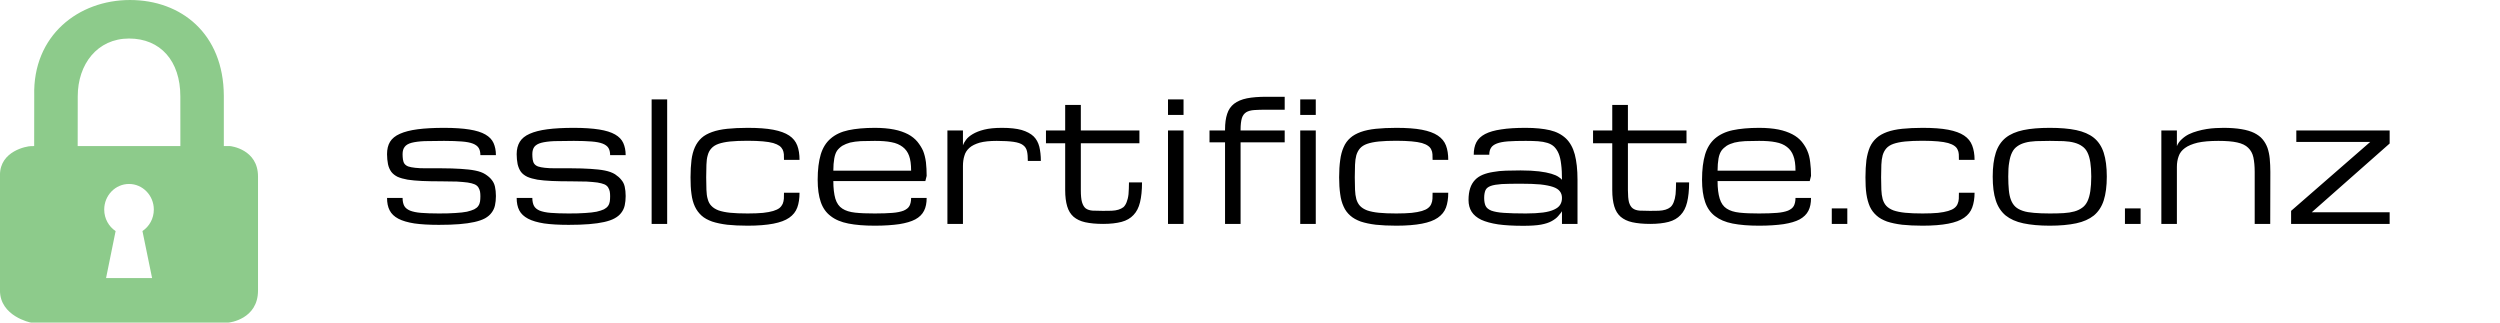 <svg width="279" height="36" viewBox="0 0 279 36" fill="none" xmlns="http://www.w3.org/2000/svg">
<g clip-path="url(#clip0_304:2473)">
<path d="M49.269 20.237C49.944 20.237 50.514 20.25 50.99 20.263C51.466 20.29 51.864 20.329 52.194 20.369C52.525 20.422 52.777 20.488 52.962 20.568C53.147 20.647 53.293 20.766 53.386 20.912C53.478 21.071 53.544 21.229 53.571 21.375C53.597 21.534 53.611 21.706 53.611 21.904C53.611 22.129 53.597 22.328 53.571 22.5C53.544 22.672 53.478 22.844 53.372 22.99C53.28 23.135 53.121 23.254 52.922 23.36C52.724 23.453 52.446 23.546 52.115 23.625C51.771 23.691 51.347 23.744 50.831 23.771C50.315 23.81 49.706 23.823 48.978 23.823C48.184 23.823 47.522 23.797 47.006 23.757C46.49 23.718 46.066 23.625 45.762 23.506C45.458 23.373 45.233 23.201 45.114 22.977C44.994 22.752 44.928 22.447 44.928 22.09H43.194C43.194 22.632 43.287 23.096 43.486 23.479C43.684 23.863 44.002 24.168 44.452 24.406C44.902 24.644 45.497 24.816 46.239 24.935C46.98 25.041 47.893 25.094 48.978 25.094C49.839 25.094 50.606 25.068 51.268 25.015C51.916 24.962 52.486 24.882 52.949 24.776C53.412 24.671 53.809 24.538 54.127 24.366C54.431 24.194 54.683 23.982 54.855 23.744C55.04 23.506 55.172 23.228 55.238 22.924C55.305 22.619 55.344 22.262 55.344 21.878C55.344 21.481 55.305 21.137 55.238 20.832C55.172 20.528 55.04 20.276 54.868 20.065C54.696 19.84 54.458 19.641 54.153 19.443C53.862 19.257 53.491 19.125 53.028 19.032C52.578 18.94 52.049 18.887 51.427 18.847C50.805 18.807 50.09 18.781 49.269 18.781C48.594 18.781 48.012 18.781 47.535 18.781C47.059 18.781 46.662 18.768 46.344 18.728C46.014 18.688 45.762 18.648 45.577 18.582C45.391 18.516 45.246 18.41 45.153 18.291C45.06 18.172 44.994 18 44.968 17.802C44.941 17.603 44.928 17.404 44.928 17.206C44.928 16.849 45.008 16.584 45.166 16.385C45.312 16.187 45.577 16.028 45.934 15.935C46.291 15.843 46.768 15.777 47.364 15.75C47.959 15.737 48.687 15.723 49.56 15.723C50.355 15.723 51.016 15.75 51.533 15.79C52.049 15.829 52.472 15.909 52.777 16.028C53.081 16.147 53.306 16.319 53.425 16.518C53.544 16.716 53.611 16.981 53.611 17.312H55.344C55.344 16.796 55.252 16.346 55.08 15.962C54.908 15.578 54.603 15.26 54.166 15.009C53.73 14.757 53.134 14.572 52.393 14.453C51.652 14.334 50.712 14.268 49.56 14.268C48.409 14.268 47.416 14.321 46.609 14.427C45.802 14.532 45.14 14.704 44.637 14.929C44.121 15.154 43.75 15.459 43.525 15.829C43.3 16.2 43.194 16.663 43.194 17.206C43.194 17.603 43.234 17.974 43.3 18.318C43.366 18.648 43.499 18.94 43.671 19.178C43.843 19.403 44.081 19.588 44.372 19.734C44.677 19.866 45.047 19.972 45.497 20.052C45.947 20.118 46.477 20.171 47.099 20.197C47.721 20.224 48.449 20.237 49.269 20.237ZM63.749 20.237C64.424 20.237 64.993 20.25 65.469 20.263C65.946 20.29 66.343 20.329 66.674 20.369C66.991 20.422 67.243 20.488 67.441 20.568C67.627 20.647 67.772 20.766 67.865 20.912C67.958 21.071 68.024 21.229 68.05 21.375C68.077 21.534 68.09 21.706 68.09 21.904C68.09 22.129 68.077 22.328 68.05 22.5C68.024 22.672 67.958 22.844 67.852 22.99C67.746 23.135 67.6 23.254 67.402 23.36C67.203 23.453 66.925 23.546 66.581 23.625C66.237 23.691 65.813 23.744 65.311 23.771C64.794 23.81 64.186 23.823 63.458 23.823C62.663 23.823 62.002 23.797 61.472 23.757C60.956 23.718 60.533 23.625 60.228 23.506C59.924 23.373 59.712 23.201 59.593 22.977C59.474 22.752 59.408 22.447 59.408 22.09H57.66C57.66 22.632 57.753 23.096 57.952 23.479C58.15 23.863 58.481 24.168 58.931 24.406C59.381 24.644 59.977 24.816 60.718 24.935C61.459 25.041 62.372 25.094 63.458 25.094C64.318 25.094 65.085 25.068 65.734 25.015C66.396 24.962 66.965 24.882 67.428 24.776C67.891 24.671 68.288 24.538 68.593 24.366C68.91 24.194 69.162 23.982 69.334 23.744C69.519 23.506 69.652 23.228 69.718 22.924C69.784 22.619 69.824 22.262 69.824 21.878C69.824 21.481 69.784 21.137 69.718 20.832C69.652 20.528 69.519 20.276 69.334 20.065C69.162 19.84 68.924 19.641 68.633 19.443C68.328 19.257 67.958 19.125 67.508 19.032C67.058 18.94 66.528 18.887 65.906 18.847C65.284 18.807 64.569 18.781 63.749 18.781C63.074 18.781 62.491 18.781 62.015 18.781C61.538 18.781 61.141 18.768 60.81 18.728C60.493 18.688 60.241 18.648 60.056 18.582C59.871 18.516 59.725 18.41 59.633 18.291C59.54 18.172 59.474 18 59.447 17.802C59.421 17.603 59.408 17.404 59.408 17.206C59.408 16.849 59.487 16.584 59.633 16.385C59.791 16.187 60.056 16.028 60.413 15.935C60.771 15.843 61.247 15.777 61.843 15.75C62.438 15.737 63.166 15.723 64.04 15.723C64.834 15.723 65.496 15.75 66.012 15.79C66.528 15.829 66.952 15.909 67.256 16.028C67.561 16.147 67.785 16.319 67.905 16.518C68.024 16.716 68.09 16.981 68.09 17.312H69.824C69.824 16.796 69.731 16.346 69.559 15.962C69.387 15.578 69.083 15.26 68.646 15.009C68.209 14.757 67.613 14.572 66.872 14.453C66.118 14.334 65.178 14.268 64.04 14.268C62.875 14.268 61.896 14.321 61.088 14.427C60.281 14.532 59.619 14.704 59.116 14.929C58.6 15.154 58.23 15.459 58.005 15.829C57.78 16.2 57.66 16.663 57.66 17.206C57.66 17.603 57.7 17.974 57.766 18.318C57.846 18.648 57.965 18.94 58.137 19.178C58.309 19.403 58.547 19.588 58.852 19.734C59.156 19.866 59.527 19.972 59.977 20.052C60.427 20.118 60.956 20.171 61.578 20.197C62.2 20.224 62.928 20.237 63.749 20.237ZM72.722 24.988V11.091H74.456V24.988H72.722ZM77.063 19.787C77.063 19.059 77.103 18.424 77.169 17.868C77.236 17.325 77.368 16.835 77.553 16.425C77.738 16.015 77.99 15.671 78.294 15.393C78.599 15.115 78.996 14.903 79.472 14.731C79.949 14.559 80.518 14.44 81.166 14.373C81.815 14.307 82.569 14.268 83.443 14.268C84.594 14.268 85.547 14.334 86.302 14.479C87.056 14.625 87.638 14.837 88.075 15.128C88.512 15.419 88.803 15.79 88.975 16.24C89.147 16.69 89.227 17.219 89.227 17.841H87.493C87.493 17.616 87.493 17.418 87.48 17.219C87.466 17.021 87.413 16.849 87.347 16.703C87.268 16.544 87.149 16.398 86.99 16.279C86.818 16.16 86.593 16.054 86.288 15.962C85.984 15.882 85.613 15.816 85.15 15.777C84.687 15.737 84.118 15.71 83.443 15.71C82.662 15.71 82.013 15.737 81.484 15.79C80.968 15.843 80.531 15.935 80.187 16.054C79.843 16.174 79.578 16.346 79.393 16.557C79.194 16.769 79.062 17.021 78.983 17.325C78.89 17.629 78.85 17.974 78.837 18.384C78.824 18.794 78.811 19.257 78.811 19.787C78.811 20.303 78.824 20.766 78.837 21.177C78.85 21.573 78.89 21.918 78.983 22.222C79.062 22.526 79.194 22.778 79.393 22.977C79.578 23.175 79.843 23.347 80.187 23.479C80.531 23.599 80.968 23.691 81.484 23.744C82.013 23.797 82.662 23.823 83.443 23.823C84.118 23.823 84.687 23.797 85.15 23.757C85.613 23.704 85.984 23.638 86.288 23.546C86.593 23.453 86.818 23.347 86.99 23.215C87.149 23.082 87.268 22.924 87.347 22.751C87.413 22.579 87.466 22.394 87.48 22.182C87.493 21.984 87.493 21.759 87.493 21.507H89.227C89.227 22.143 89.147 22.698 88.975 23.162C88.803 23.625 88.512 23.996 88.075 24.3C87.638 24.604 87.056 24.816 86.302 24.962C85.547 25.107 84.594 25.187 83.443 25.187C82.569 25.187 81.815 25.147 81.166 25.081C80.518 25.002 79.949 24.882 79.472 24.724C78.996 24.552 78.599 24.34 78.294 24.062C77.99 23.784 77.738 23.453 77.553 23.056C77.368 22.659 77.236 22.196 77.169 21.653C77.09 21.11 77.063 20.488 77.063 19.787ZM97.631 25.187C96.466 25.187 95.487 25.107 94.68 24.948C93.872 24.79 93.21 24.512 92.707 24.115C92.191 23.731 91.821 23.201 91.596 22.54C91.371 21.891 91.252 21.057 91.252 20.065C91.252 18.927 91.371 17.987 91.596 17.232C91.821 16.491 92.191 15.896 92.707 15.459C93.21 15.022 93.872 14.704 94.68 14.532C95.487 14.36 96.466 14.268 97.631 14.268C98.452 14.268 99.166 14.334 99.775 14.453C100.384 14.572 100.9 14.757 101.337 14.982C101.76 15.207 102.105 15.485 102.383 15.816C102.647 16.147 102.859 16.478 103.018 16.835C103.163 17.193 103.269 17.616 103.335 18.106C103.388 18.582 103.415 19.085 103.415 19.628L103.269 20.21H92.999C92.999 21.004 93.078 21.653 93.224 22.169C93.382 22.685 93.647 23.056 94.005 23.281C94.362 23.519 94.838 23.665 95.434 23.731C96.03 23.797 96.757 23.823 97.631 23.823C98.425 23.823 99.087 23.797 99.603 23.757C100.119 23.718 100.543 23.625 100.847 23.506C101.152 23.373 101.377 23.201 101.496 22.977C101.615 22.752 101.681 22.447 101.681 22.09H103.415C103.415 22.659 103.322 23.135 103.124 23.519C102.925 23.916 102.608 24.234 102.144 24.485C101.694 24.724 101.099 24.896 100.358 25.015C99.616 25.121 98.716 25.187 97.631 25.187ZM97.631 15.723C97.049 15.723 96.532 15.737 96.069 15.75C95.619 15.777 95.222 15.829 94.878 15.909C94.547 16.002 94.256 16.121 94.005 16.266C93.766 16.425 93.568 16.61 93.422 16.809C93.277 17.021 93.171 17.312 93.105 17.682C93.038 18.066 92.999 18.516 92.999 19.046H101.681C101.681 18.344 101.602 17.788 101.456 17.391C101.31 16.981 101.072 16.65 100.741 16.398C100.41 16.147 100 15.962 99.484 15.869C98.968 15.763 98.346 15.723 97.631 15.723ZM116.16 17.96H114.705C114.705 17.523 114.678 17.153 114.612 16.875C114.546 16.584 114.4 16.359 114.162 16.187C113.937 16.015 113.58 15.896 113.116 15.829C112.653 15.763 112.031 15.723 111.237 15.723C110.456 15.723 109.821 15.79 109.331 15.922C108.841 16.068 108.458 16.253 108.18 16.504C107.902 16.756 107.716 17.047 107.624 17.391C107.518 17.722 107.465 18.106 107.465 18.529V24.988H105.731V14.559H107.465V16.213C107.531 16.028 107.637 15.829 107.809 15.604C107.968 15.379 108.219 15.168 108.55 14.969C108.881 14.771 109.305 14.598 109.834 14.466C110.363 14.334 111.025 14.268 111.819 14.268C112.719 14.268 113.447 14.347 114.016 14.506C114.585 14.678 115.035 14.916 115.353 15.221C115.658 15.525 115.869 15.909 115.988 16.372C116.094 16.822 116.16 17.352 116.16 17.96ZM125.994 20.356H127.45C127.45 21.243 127.371 21.984 127.225 22.579C127.08 23.175 126.841 23.638 126.497 23.996C126.166 24.353 125.716 24.618 125.16 24.763C124.605 24.909 123.916 24.988 123.109 24.988C122.315 24.988 121.653 24.922 121.11 24.803C120.568 24.684 120.144 24.472 119.813 24.194C119.483 23.903 119.244 23.519 119.099 23.029C118.953 22.54 118.874 21.944 118.874 21.216V15.988H116.73V14.559H118.874V11.713H120.621V14.559H127.159V15.988H120.621V21.216C120.621 21.799 120.66 22.248 120.753 22.566C120.846 22.871 120.978 23.109 121.163 23.254C121.362 23.4 121.613 23.479 121.931 23.506C122.249 23.519 122.633 23.532 123.096 23.532C123.453 23.532 123.784 23.532 124.062 23.519C124.353 23.506 124.605 23.466 124.816 23.4C125.028 23.334 125.213 23.241 125.372 23.122C125.518 22.99 125.637 22.804 125.73 22.566C125.822 22.341 125.902 22.037 125.941 21.679C125.968 21.309 125.994 20.872 125.994 20.356ZM130.349 24.988V14.559H132.083V24.988H130.349ZM132.083 11.091V12.825H130.349V11.091H132.083ZM143.372 15.882H138.449V24.988H136.715V15.882H134.981V14.559H136.715V14.466C136.715 13.765 136.794 13.169 136.953 12.706C137.099 12.243 137.363 11.859 137.721 11.581C138.078 11.303 138.568 11.091 139.163 10.972C139.759 10.853 140.487 10.8 141.347 10.8H143.372V12.243H141.347C140.805 12.243 140.341 12.256 139.971 12.282C139.6 12.309 139.309 12.388 139.084 12.521C138.859 12.666 138.687 12.878 138.594 13.182C138.502 13.487 138.449 13.924 138.449 14.466V14.559H143.372V15.882ZM145.106 24.988V14.559H146.84V24.988H145.106ZM146.84 11.091V12.825H145.106V11.091H146.84ZM149.447 19.787C149.447 19.059 149.487 18.424 149.566 17.868C149.633 17.325 149.765 16.835 149.95 16.425C150.122 16.015 150.374 15.671 150.691 15.393C150.996 15.115 151.393 14.903 151.856 14.731C152.333 14.559 152.902 14.44 153.55 14.373C154.199 14.307 154.966 14.268 155.827 14.268C156.978 14.268 157.931 14.334 158.685 14.479C159.44 14.625 160.022 14.837 160.459 15.128C160.896 15.419 161.2 15.79 161.372 16.24C161.544 16.69 161.624 17.219 161.624 17.841H159.877C159.877 17.616 159.877 17.418 159.863 17.219C159.85 17.021 159.81 16.849 159.731 16.703C159.665 16.544 159.546 16.398 159.374 16.279C159.215 16.16 158.99 16.054 158.685 15.962C158.381 15.882 157.997 15.816 157.534 15.777C157.071 15.737 156.502 15.71 155.827 15.71C155.059 15.71 154.41 15.737 153.881 15.79C153.352 15.843 152.915 15.935 152.571 16.054C152.227 16.174 151.962 16.346 151.777 16.557C151.591 16.769 151.459 17.021 151.366 17.325C151.287 17.629 151.234 17.974 151.221 18.384C151.208 18.794 151.194 19.257 151.194 19.787C151.194 20.303 151.208 20.766 151.221 21.177C151.234 21.573 151.287 21.918 151.366 22.222C151.459 22.526 151.591 22.778 151.777 22.977C151.962 23.175 152.227 23.347 152.571 23.479C152.915 23.599 153.352 23.691 153.881 23.744C154.41 23.797 155.059 23.823 155.827 23.823C156.502 23.823 157.071 23.797 157.534 23.757C157.997 23.704 158.381 23.638 158.685 23.546C158.99 23.453 159.215 23.347 159.374 23.215C159.546 23.082 159.665 22.924 159.731 22.751C159.81 22.579 159.85 22.394 159.863 22.182C159.877 21.984 159.877 21.759 159.877 21.507H161.624C161.624 22.143 161.544 22.698 161.372 23.162C161.2 23.625 160.896 23.996 160.459 24.3C160.022 24.604 159.44 24.816 158.685 24.962C157.931 25.107 156.978 25.187 155.827 25.187C154.966 25.187 154.199 25.147 153.55 25.081C152.902 25.002 152.333 24.882 151.856 24.724C151.393 24.552 150.996 24.34 150.691 24.062C150.374 23.784 150.122 23.453 149.95 23.056C149.765 22.659 149.633 22.196 149.566 21.653C149.487 21.11 149.447 20.488 149.447 19.787ZM174.316 24.988V23.559C174.303 23.625 174.158 23.81 173.906 24.102C173.734 24.313 173.483 24.498 173.178 24.671C172.874 24.843 172.477 24.975 171.974 25.068C171.471 25.16 170.809 25.2 169.988 25.2C168.89 25.2 167.963 25.147 167.196 25.041C166.415 24.922 165.793 24.75 165.303 24.525C164.813 24.287 164.456 23.982 164.231 23.625C164.006 23.268 163.887 22.831 163.887 22.328C163.887 21.812 163.953 21.362 164.072 21.004C164.191 20.634 164.377 20.329 164.615 20.078C164.853 19.826 165.144 19.641 165.488 19.496C165.819 19.363 166.203 19.257 166.64 19.191C167.077 19.112 167.54 19.059 168.056 19.046C168.572 19.032 169.115 19.019 169.697 19.019C170.518 19.019 171.206 19.059 171.762 19.125C172.318 19.191 172.768 19.284 173.125 19.39C173.482 19.496 173.747 19.615 173.919 19.734C174.105 19.853 174.237 19.959 174.316 20.065C174.316 19.39 174.29 18.807 174.224 18.331C174.171 17.854 174.078 17.457 173.946 17.14C173.813 16.822 173.641 16.571 173.443 16.372C173.244 16.187 172.993 16.041 172.688 15.948C172.384 15.856 172.04 15.79 171.643 15.763C171.246 15.737 170.796 15.723 170.28 15.723C169.485 15.723 168.824 15.737 168.294 15.777C167.778 15.816 167.355 15.896 167.05 16.015C166.746 16.134 166.521 16.293 166.402 16.491C166.269 16.69 166.203 16.941 166.203 17.272H164.469C164.469 16.729 164.562 16.266 164.76 15.882C164.959 15.498 165.29 15.194 165.74 14.956C166.203 14.718 166.799 14.546 167.54 14.44C168.281 14.321 169.194 14.268 170.28 14.268C171.338 14.268 172.238 14.36 172.98 14.532C173.708 14.704 174.303 15.022 174.766 15.459C175.216 15.896 175.547 16.491 175.746 17.232C175.944 17.987 176.05 18.927 176.05 20.065V24.988H174.316ZM170.28 23.823C171.047 23.823 171.683 23.784 172.199 23.718C172.715 23.651 173.138 23.532 173.443 23.387C173.76 23.241 173.985 23.069 174.118 22.844C174.25 22.632 174.316 22.381 174.316 22.09C174.316 21.799 174.237 21.547 174.078 21.349C173.933 21.15 173.668 20.978 173.31 20.859C172.953 20.74 172.49 20.647 171.894 20.581C171.299 20.528 170.571 20.502 169.697 20.502C168.837 20.502 168.135 20.515 167.593 20.541C167.063 20.581 166.653 20.647 166.362 20.753C166.071 20.859 165.872 21.018 165.78 21.229C165.687 21.441 165.634 21.732 165.634 22.09C165.634 22.447 165.687 22.752 165.793 22.977C165.899 23.201 166.11 23.373 166.428 23.506C166.759 23.625 167.222 23.718 167.844 23.757C168.453 23.797 169.26 23.823 170.28 23.823ZM187.049 20.356H188.505C188.505 21.243 188.425 21.984 188.28 22.579C188.134 23.175 187.896 23.638 187.552 23.996C187.221 24.353 186.771 24.618 186.215 24.763C185.659 24.909 184.971 24.988 184.163 24.988C183.369 24.988 182.708 24.922 182.165 24.803C181.622 24.684 181.199 24.472 180.868 24.194C180.537 23.903 180.299 23.519 180.153 23.029C180.007 22.54 179.928 21.944 179.928 21.216V15.988H177.784V14.559H179.928V11.713H181.675V14.559H188.213V15.988H181.675V21.216C181.675 21.799 181.715 22.248 181.794 22.566C181.887 22.871 182.019 23.109 182.218 23.254C182.416 23.4 182.668 23.479 182.985 23.506C183.303 23.519 183.687 23.532 184.15 23.532C184.508 23.532 184.838 23.532 185.116 23.519C185.408 23.506 185.659 23.466 185.871 23.4C186.083 23.334 186.268 23.241 186.413 23.122C186.572 22.99 186.691 22.804 186.784 22.566C186.877 22.341 186.956 22.037 186.996 21.679C187.022 21.309 187.049 20.872 187.049 20.356ZM196.313 25.187C195.162 25.187 194.169 25.107 193.362 24.948C192.555 24.79 191.906 24.512 191.39 24.115C190.887 23.731 190.516 23.201 190.291 22.54C190.066 21.891 189.947 21.057 189.947 20.065C189.947 18.927 190.066 17.987 190.291 17.232C190.516 16.491 190.887 15.896 191.39 15.459C191.906 15.022 192.555 14.704 193.362 14.532C194.169 14.36 195.162 14.268 196.313 14.268C197.147 14.268 197.862 14.334 198.471 14.453C199.066 14.572 199.583 14.757 200.019 14.982C200.456 15.207 200.8 15.485 201.078 15.816C201.343 16.147 201.555 16.478 201.7 16.835C201.859 17.193 201.965 17.616 202.018 18.106C202.084 18.582 202.11 19.085 202.11 19.628L201.965 20.21H191.681C191.681 21.004 191.76 21.653 191.919 22.169C192.078 22.685 192.343 23.056 192.7 23.281C193.058 23.519 193.534 23.665 194.13 23.731C194.725 23.797 195.453 23.823 196.313 23.823C197.121 23.823 197.783 23.797 198.299 23.757C198.815 23.718 199.238 23.625 199.543 23.506C199.847 23.373 200.072 23.201 200.191 22.977C200.31 22.752 200.377 22.447 200.377 22.09H202.11C202.11 22.659 202.018 23.135 201.819 23.519C201.621 23.916 201.29 24.234 200.84 24.485C200.39 24.724 199.794 24.896 199.053 25.015C198.312 25.121 197.399 25.187 196.313 25.187ZM196.313 15.723C195.744 15.723 195.228 15.737 194.765 15.75C194.302 15.777 193.905 15.829 193.574 15.909C193.23 16.002 192.938 16.121 192.7 16.266C192.462 16.425 192.263 16.61 192.118 16.809C191.972 17.021 191.853 17.312 191.787 17.682C191.721 18.066 191.681 18.516 191.681 19.046H200.377C200.377 18.344 200.297 17.788 200.138 17.391C199.993 16.981 199.755 16.65 199.424 16.398C199.106 16.147 198.682 15.962 198.166 15.869C197.65 15.763 197.028 15.723 196.313 15.723ZM206.16 23.254V24.988H204.427V23.254H206.16ZM208.185 19.787C208.185 19.059 208.225 18.424 208.291 17.868C208.371 17.325 208.503 16.835 208.675 16.425C208.86 16.015 209.112 15.671 209.43 15.393C209.734 15.115 210.131 14.903 210.594 14.731C211.071 14.559 211.64 14.44 212.288 14.373C212.937 14.307 213.705 14.268 214.565 14.268C215.716 14.268 216.669 14.334 217.424 14.479C218.178 14.625 218.76 14.837 219.197 15.128C219.634 15.419 219.925 15.79 220.097 16.24C220.269 16.69 220.362 17.219 220.362 17.841H218.615C218.615 17.616 218.615 17.418 218.602 17.219C218.588 17.021 218.549 16.849 218.469 16.703C218.403 16.544 218.284 16.398 218.112 16.279C217.953 16.16 217.715 16.054 217.41 15.962C217.106 15.882 216.735 15.816 216.272 15.777C215.809 15.737 215.24 15.71 214.565 15.71C213.797 15.71 213.149 15.737 212.619 15.79C212.09 15.843 211.653 15.935 211.309 16.054C210.965 16.174 210.7 16.346 210.515 16.557C210.33 16.769 210.197 17.021 210.105 17.325C210.025 17.629 209.972 17.974 209.959 18.384C209.946 18.794 209.932 19.257 209.932 19.787C209.932 20.303 209.946 20.766 209.959 21.177C209.972 21.573 210.025 21.918 210.105 22.222C210.197 22.526 210.33 22.778 210.515 22.977C210.7 23.175 210.965 23.347 211.309 23.479C211.653 23.599 212.09 23.691 212.619 23.744C213.149 23.797 213.797 23.823 214.565 23.823C215.24 23.823 215.809 23.797 216.272 23.757C216.735 23.704 217.106 23.638 217.41 23.546C217.715 23.453 217.953 23.347 218.112 23.215C218.284 23.082 218.403 22.924 218.469 22.751C218.549 22.579 218.588 22.394 218.602 22.182C218.615 21.984 218.615 21.759 218.615 21.507H220.362C220.362 22.143 220.269 22.698 220.097 23.162C219.925 23.625 219.634 23.996 219.197 24.3C218.76 24.604 218.178 24.816 217.424 24.962C216.669 25.107 215.716 25.187 214.565 25.187C213.705 25.187 212.937 25.147 212.288 25.081C211.64 25.002 211.071 24.882 210.594 24.724C210.131 24.552 209.734 24.34 209.43 24.062C209.112 23.784 208.86 23.453 208.675 23.056C208.503 22.659 208.371 22.196 208.291 21.653C208.212 21.11 208.185 20.488 208.185 19.787ZM222.387 19.707C222.387 18.635 222.506 17.748 222.731 17.047C222.956 16.346 223.327 15.79 223.83 15.379C224.346 14.969 224.994 14.691 225.802 14.519C226.609 14.347 227.602 14.268 228.753 14.268C229.905 14.268 230.897 14.347 231.705 14.519C232.512 14.691 233.16 14.969 233.677 15.379C234.18 15.79 234.55 16.346 234.775 17.047C235 17.748 235.119 18.635 235.119 19.707C235.119 20.779 235 21.666 234.775 22.368C234.55 23.069 234.18 23.625 233.677 24.049C233.16 24.459 232.512 24.75 231.705 24.922C230.897 25.094 229.905 25.187 228.753 25.187C227.602 25.187 226.609 25.094 225.802 24.922C224.994 24.75 224.346 24.459 223.83 24.049C223.327 23.625 222.956 23.069 222.731 22.368C222.493 21.653 222.387 20.766 222.387 19.707ZM224.121 19.707C224.121 20.276 224.147 20.779 224.187 21.216C224.227 21.64 224.306 22.01 224.425 22.315C224.544 22.619 224.703 22.871 224.915 23.069C225.127 23.268 225.405 23.413 225.749 23.532C226.093 23.651 226.516 23.718 227.006 23.757C227.496 23.797 228.078 23.823 228.753 23.823C229.335 23.823 229.852 23.81 230.302 23.784C230.765 23.757 231.162 23.691 231.493 23.599C231.837 23.506 232.128 23.36 232.366 23.188C232.618 23.016 232.816 22.765 232.962 22.46C233.107 22.156 233.213 21.772 233.28 21.322C233.346 20.872 233.385 20.329 233.385 19.707C233.385 19.085 233.346 18.556 233.28 18.119C233.213 17.682 233.107 17.312 232.962 17.021C232.816 16.716 232.618 16.491 232.366 16.319C232.128 16.147 231.837 16.015 231.493 15.922C231.162 15.829 230.765 15.777 230.302 15.75C229.852 15.737 229.335 15.723 228.753 15.723C228.171 15.723 227.655 15.737 227.205 15.75C226.741 15.777 226.344 15.829 226.013 15.922C225.669 16.015 225.378 16.147 225.14 16.319C224.888 16.491 224.69 16.716 224.544 17.021C224.399 17.312 224.293 17.682 224.227 18.119C224.147 18.543 224.121 19.072 224.121 19.707ZM238.891 23.254V24.988H237.144V23.254H238.891ZM253.357 24.988H251.624V19.191C251.624 18.543 251.571 18 251.478 17.563C251.385 17.127 251.187 16.769 250.896 16.491C250.618 16.213 250.207 16.015 249.665 15.896C249.135 15.777 248.434 15.723 247.574 15.723C246.634 15.723 245.853 15.79 245.257 15.922C244.662 16.068 244.185 16.266 243.841 16.518C243.497 16.769 243.259 17.073 243.14 17.431C243.007 17.788 242.941 18.185 242.941 18.622V24.988H241.207V14.559H242.941V16.306C243.06 16.002 243.246 15.75 243.484 15.538C243.722 15.313 243.987 15.128 244.278 14.982C244.582 14.837 244.9 14.718 245.244 14.625C245.575 14.532 245.919 14.453 246.263 14.4C246.607 14.347 246.938 14.307 247.269 14.294C247.6 14.281 247.891 14.268 248.156 14.268C248.924 14.268 249.585 14.321 250.141 14.413C250.71 14.506 251.187 14.652 251.571 14.837C251.955 15.035 252.272 15.26 252.497 15.538C252.735 15.816 252.921 16.147 253.053 16.504C253.172 16.862 253.265 17.272 253.305 17.722C253.344 18.172 253.371 18.662 253.371 19.191L253.357 24.988ZM266.685 14.559H256.269V15.843H264.515L255.687 23.532V24.988H266.685V23.691H257.99L266.685 16.015V14.559Z" fill="black"/>
<path d="M25.673 16.304H24.979V10.67C24.943 3.763 20.231 0.001 14.504 0.001C8.777 0.001 3.643 3.943 3.82 10.67L3.813 16.3C3.813 16.3 3.899 16.307 3.467 16.307C3.01 16.307 -0.003 16.836 -0.003 19.525V32.419C-0.003 35.285 3.388 36.001 3.467 36.001H25.497C25.576 36.001 28.794 35.645 28.794 32.419V19.702C28.798 16.657 25.753 16.304 25.673 16.304ZM16.973 31.033H11.836L12.902 25.789C12.139 25.281 11.631 24.396 11.631 23.388C11.631 21.811 12.869 20.53 14.399 20.53C15.925 20.53 17.167 21.811 17.167 23.388C17.167 24.396 16.66 25.278 15.897 25.785L16.973 31.033ZM8.669 16.304L8.676 10.746C8.676 7.164 10.861 4.299 14.403 4.299C17.909 4.299 20.126 6.804 20.126 10.746L20.13 16.304H8.669Z" fill="#8DCB8B"/>
</g>
<defs>
<clipPath id="clip0_304:2473">
<rect width="278.4" height="36" fill="white"/>
</clipPath>
</defs>
</svg>
